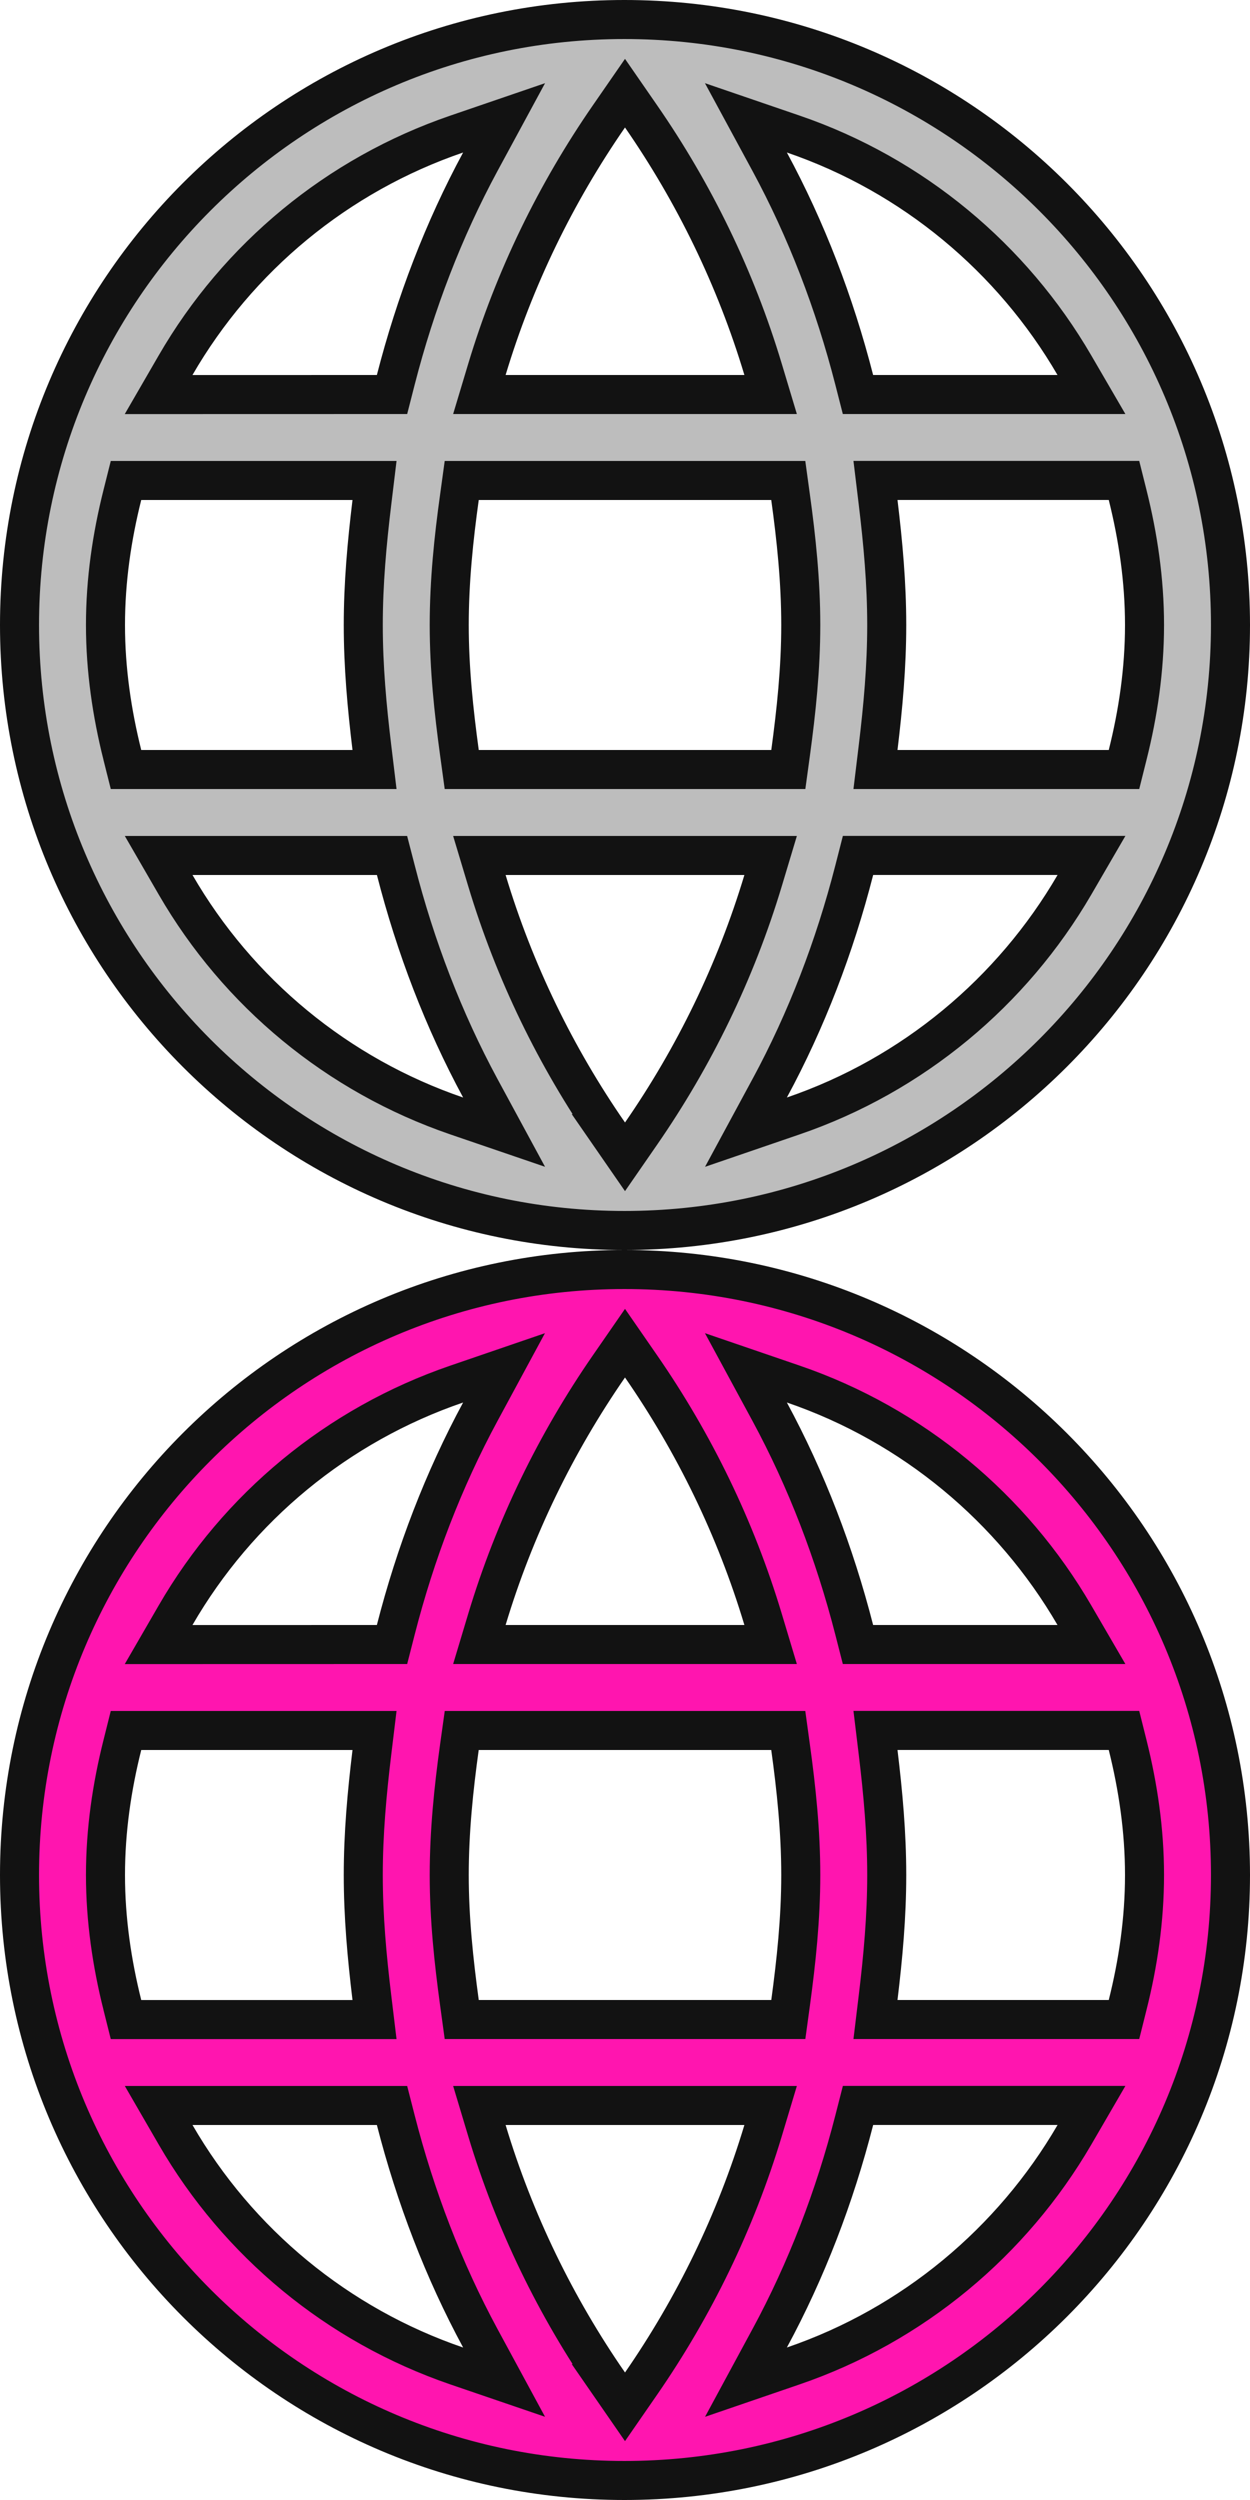 <?xml version="1.0" encoding="UTF-8" standalone="no"?>
<svg
   width="26"
   height="52"
   fill="#ffffff"
   viewBox="0 0 26 52"
   version="1.1"
   id="svg135"
   sodipodi:docname="link-icon (copy 1).svg"
   inkscape:version="1.2.2 (b0a8486541, 2022-12-01)"
   xmlns:inkscape="http://www.inkscape.org/namespaces/inkscape"
   xmlns:sodipodi="http://sodipodi.sourceforge.net/DTD/sodipodi-0.dtd"
   xmlns="http://www.w3.org/2000/svg"
   xmlns:svg="http://www.w3.org/2000/svg">
  <defs
     id="defs139" />
  <sodipodi:namedview
     id="namedview137"
     pagecolor="#ffffff"
     bordercolor="#666666"
     borderopacity="1.0"
     inkscape:showpageshadow="2"
     inkscape:pageopacity="0.0"
     inkscape:pagecheckerboard="0"
     inkscape:deskcolor="#d1d1d1"
     showgrid="false"
     inkscape:zoom="7.375"
     inkscape:cx="-8.9491525"
     inkscape:cy="16.20339"
     inkscape:window-width="1890"
     inkscape:window-height="1030"
     inkscape:window-x="15"
     inkscape:window-y="15"
     inkscape:window-maximized="1"
     inkscape:current-layer="svg135" />
  <path
     d="m 21.996,34.206 h 0.706 L 22.347,33.596 C 21.051,31.368 18.985,29.639 16.499,28.788 L 15.515,28.451 16.01,29.365 c 0.763,1.412 1.349,2.94 1.758,4.536 l 0.078,0.305 h 0.315 z M 13.334,28.421 13,27.938 12.666,28.421 c -1.102,1.594 -1.966,3.361 -2.538,5.262 L 9.971,34.206 H 10.517 15.483 16.029 L 15.872,33.683 C 15.301,31.782 14.437,30.015 13.334,28.421 Z m -10.79,13.278 0.077,0.308 h 0.317 4.394 0.458 l -0.055,-0.455 C 7.632,40.7 7.556,39.861 7.556,39 c 0,-0.861 0.076,-1.7 0.179,-2.551 l 0.055,-0.455 h -0.458 -4.394 -0.317 l -0.077,0.308 C 2.329,37.159 2.194,38.064 2.194,39 c 0,0.936 0.136,1.841 0.35,2.699 z m 1.46,2.095 h -0.704 l 0.353,0.61 c 1.297,2.242 3.364,3.958 5.849,4.809 L 10.485,49.549 9.99,48.635 c -0.763,-1.412 -1.349,-2.94 -1.758,-4.536 l -0.078,-0.305 h -0.315 z m 3.835,-9.588 h 0.315 l 0.078,-0.305 c 0.408,-1.595 0.995,-3.124 1.758,-4.536 l 0.494,-0.914 -0.983,0.337 c -2.485,0.851 -4.552,2.567 -5.849,4.809 l -0.353,0.61 h 0.704 z M 12.666,49.579 13,50.062 13.334,49.579 c 1.102,-1.594 1.966,-3.361 2.538,-5.262 l 0.157,-0.523 H 15.483 10.517 9.971 L 10.128,44.317 c 0.572,1.901 1.435,3.668 2.538,5.262 z M 16.042,42.006 h 0.355 l 0.048,-0.351 C 16.562,40.79 16.656,39.911 16.656,39 c 0,-0.911 -0.094,-1.803 -0.212,-2.656 L 16.396,35.994 H 16.042 9.958 9.604 l -0.049,0.351 C 9.437,37.197 9.344,38.089 9.344,39 c 0,0.911 0.094,1.79 0.212,2.655 l 0.048,0.351 h 0.355 z m -0.032,6.629 -0.494,0.914 0.983,-0.337 c 2.486,-0.851 4.552,-2.58 5.849,-4.808 l 0.355,-0.611 h -0.706 -3.835 -0.315 l -0.078,0.305 c -0.408,1.595 -0.995,3.124 -1.758,4.536 z m 2.255,-7.084 -0.055,0.455 h 0.458 4.394 0.317 l 0.077,-0.308 C 23.671,40.841 23.806,39.936 23.806,39 c 0,-0.936 -0.136,-1.841 -0.35,-2.699 l -0.077,-0.308 h -0.317 -4.394 -0.458 l 0.055,0.455 C 18.368,37.3 18.444,38.139 18.444,39 c 0,0.861 -0.076,1.7 -0.179,2.551 z M 0.406,39 c 0,-6.952 5.63,-12.594 12.581,-12.594 6.965,0 12.607,5.642 12.607,12.594 0,6.951 -5.642,12.594 -12.607,12.594 C 6.036,51.594 0.406,45.952 0.406,39 Z"
     fill="#ff15af"
     stroke="#121212"
     id="path2"
     style="stroke-width:0.812" />
  <path
     d="m 21.996,8.206 h 0.706 L 22.347,7.596 C 21.051,5.368 18.985,3.639 16.499,2.788 L 15.515,2.451 16.01,3.365 c 0.763,1.412 1.349,2.94 1.758,4.536 l 0.078,0.305 h 0.315 z M 13.334,2.421 13,1.938 12.666,2.421 c -1.102,1.594 -1.966,3.361 -2.538,5.262 L 9.971,8.206 H 10.517 15.483 16.029 L 15.872,7.683 C 15.301,5.782 14.437,4.015 13.334,2.421 Z M 2.544,15.699 2.621,16.006 H 2.938 7.332 7.79 L 7.735,15.551 C 7.632,14.7 7.556,13.861 7.556,13 c 0,-0.861 0.076,-1.7 0.179,-2.551 L 7.79,9.994 H 7.332 2.938 2.621 L 2.544,10.301 C 2.329,11.159 2.194,12.064 2.194,13 c 0,0.936 0.136,1.841 0.35,2.699 z M 4.004,17.794 H 3.3 l 0.353,0.61 c 1.297,2.242 3.364,3.958 5.849,4.809 L 10.485,23.549 9.99,22.635 C 9.227,21.223 8.641,19.694 8.233,18.099 L 8.154,17.794 H 7.839 Z M 7.839,8.206 h 0.315 l 0.078,-0.305 C 8.641,6.306 9.227,4.777 9.99,3.365 L 10.485,2.451 9.501,2.788 C 7.016,3.639 4.949,5.354 3.652,7.597 l -0.353,0.61 H 4.004 Z M 12.666,23.579 13,24.062 13.334,23.579 c 1.102,-1.594 1.966,-3.361 2.538,-5.262 l 0.157,-0.523 H 15.483 10.517 9.971 L 10.128,18.317 c 0.572,1.901 1.435,3.668 2.538,5.262 z M 16.042,16.006 h 0.355 l 0.048,-0.351 C 16.562,14.79 16.656,13.911 16.656,13 c 0,-0.911 -0.094,-1.803 -0.212,-2.656 L 16.396,9.994 H 16.042 9.958 9.604 L 9.556,10.344 C 9.437,11.197 9.344,12.089 9.344,13 c 0,0.911 0.094,1.79 0.212,2.655 l 0.048,0.351 h 0.355 z m -0.032,6.629 -0.494,0.914 0.983,-0.337 c 2.486,-0.851 4.552,-2.58 5.849,-4.808 l 0.355,-0.611 h -0.706 -3.835 -0.315 l -0.078,0.305 c -0.408,1.595 -0.995,3.124 -1.758,4.536 z m 2.255,-7.084 -0.055,0.455 h 0.458 4.394 0.317 l 0.077,-0.308 C 23.671,14.841 23.806,13.936 23.806,13 c 0,-0.936 -0.136,-1.841 -0.35,-2.699 l -0.077,-0.308 h -0.317 -4.394 -0.458 l 0.055,0.455 C 18.368,11.3 18.444,12.139 18.444,13 c 0,0.861 -0.076,1.7 -0.179,2.551 z M 0.406,13 c 0,-6.952 5.63,-12.594 12.581,-12.594 6.965,0 12.607,5.642 12.607,12.594 0,6.951 -5.642,12.594 -12.607,12.594 C 6.036,25.594 0.406,19.952 0.406,13 Z"
     fill="#bdbdbd"
     stroke="#121212"
     id="path1216"
     style="stroke-width:0.812" />
</svg>
